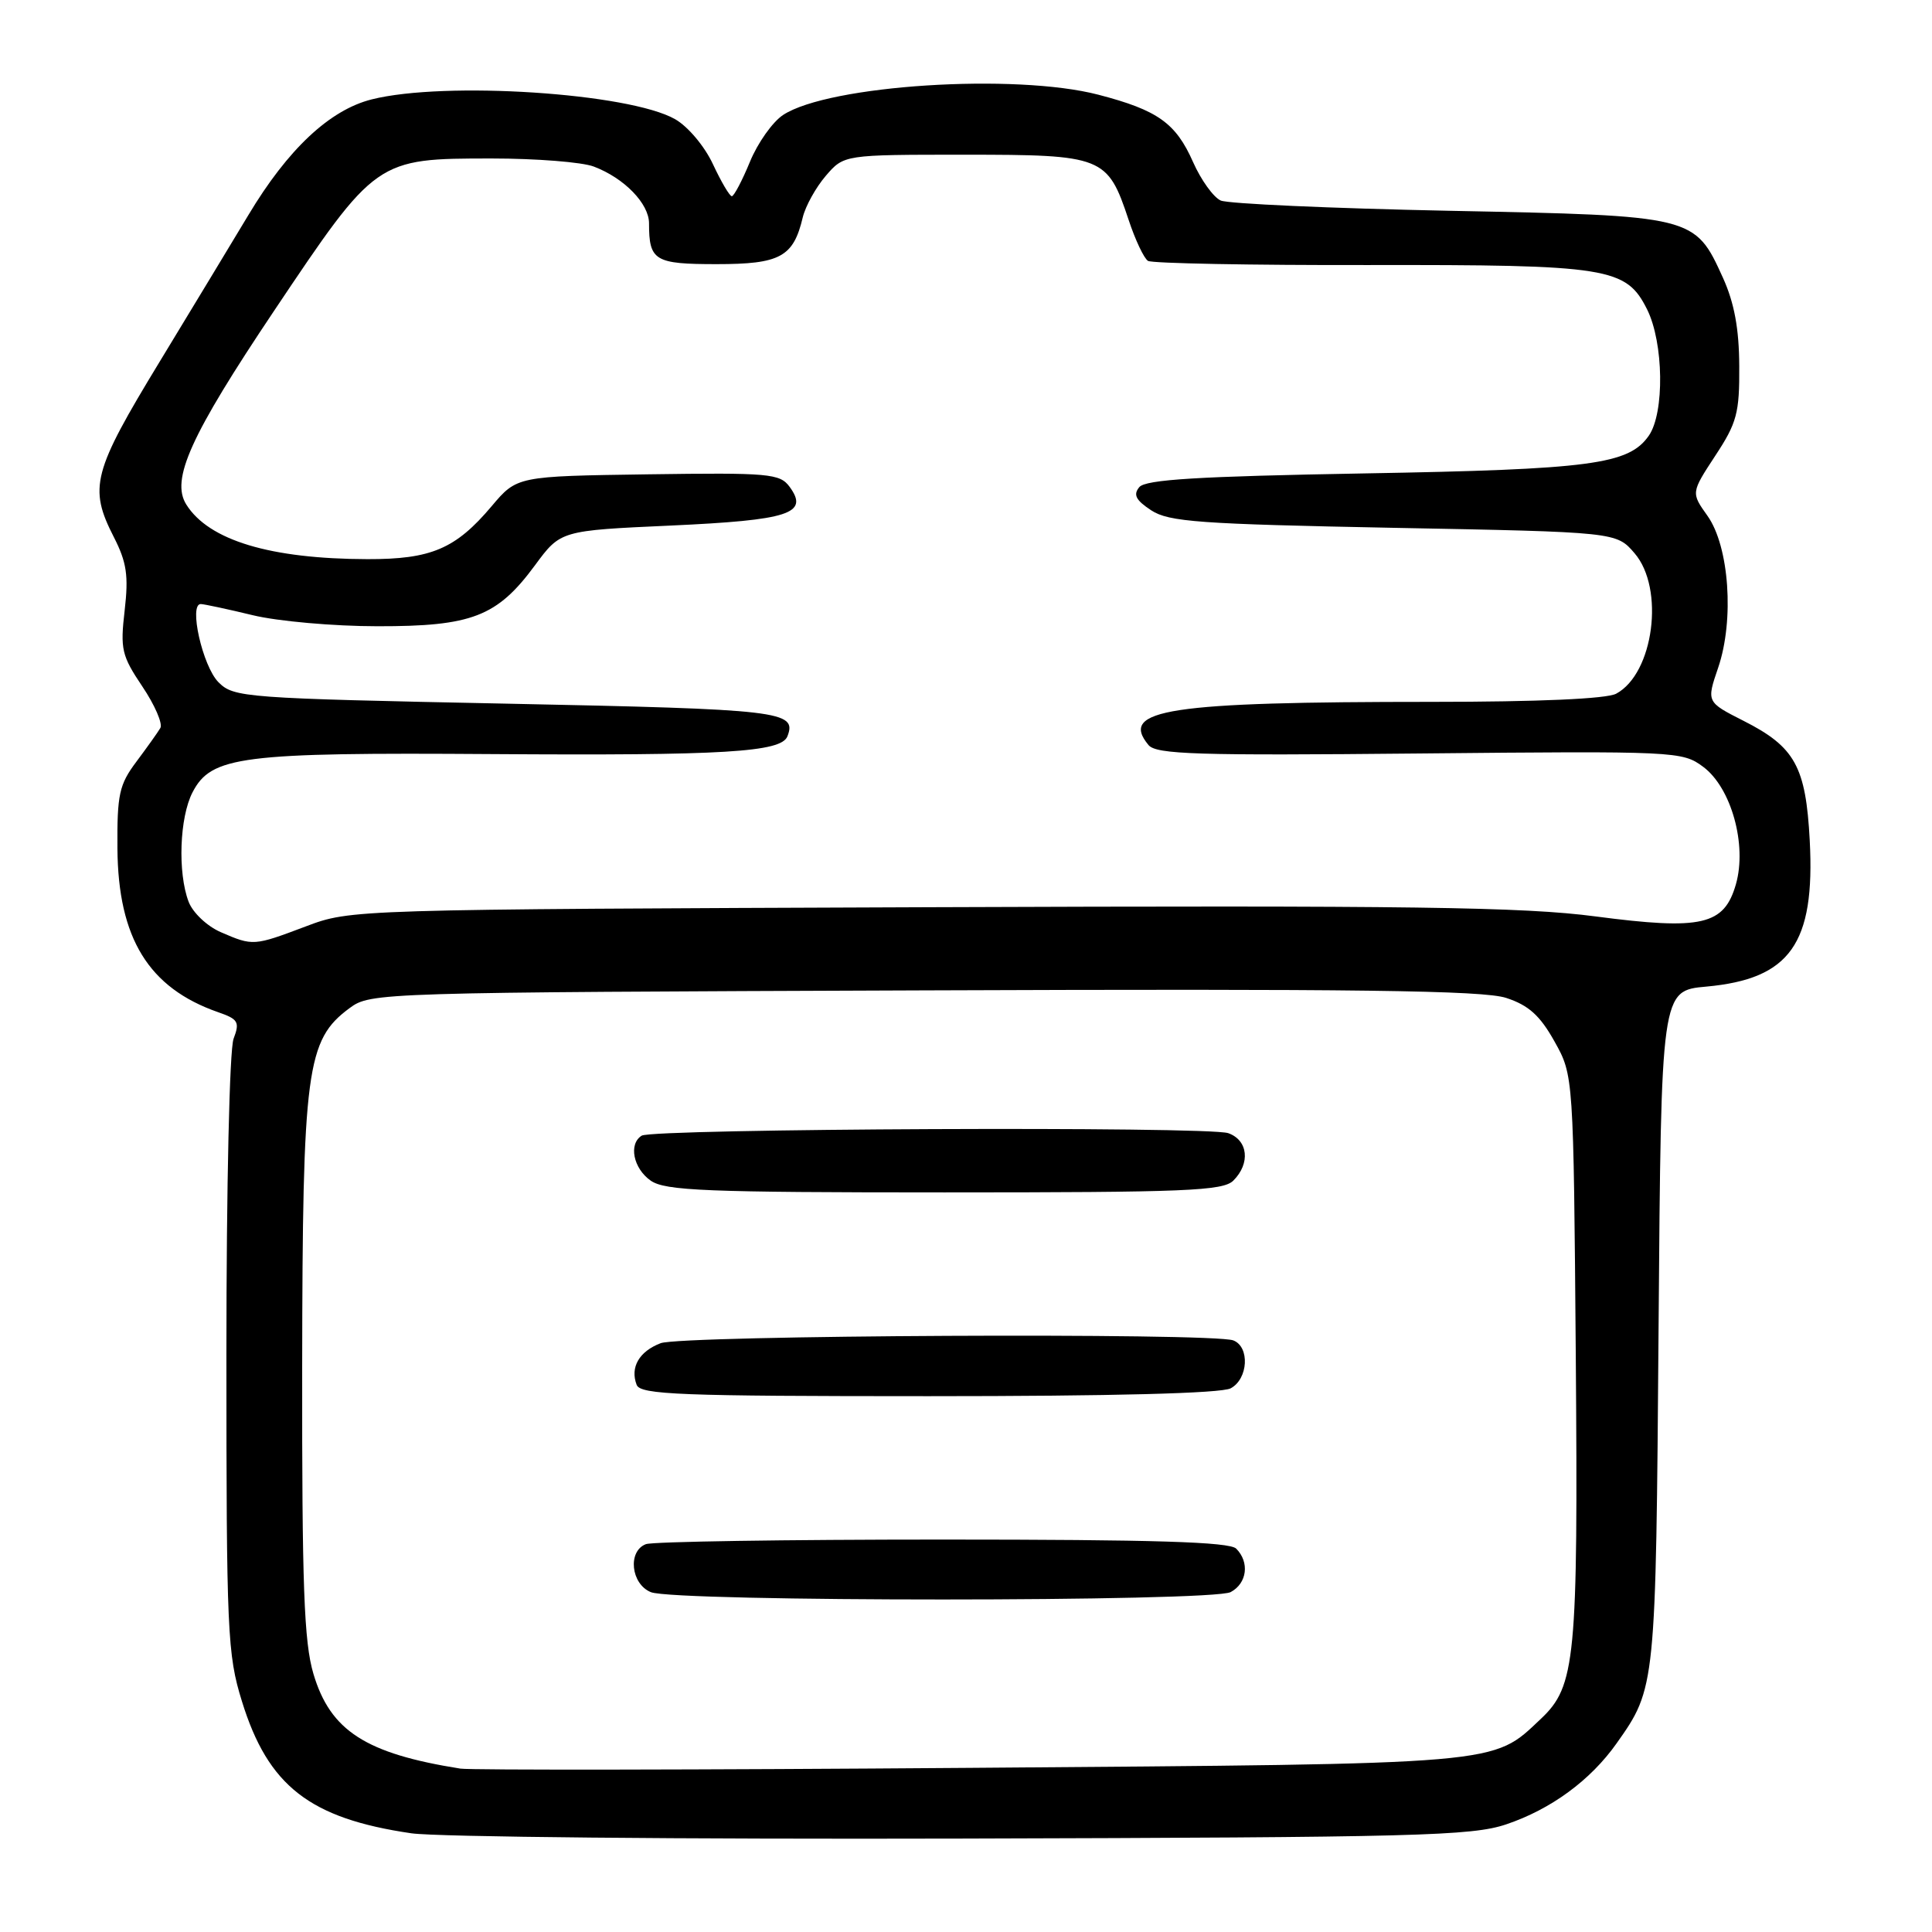 <?xml version="1.0" encoding="UTF-8" standalone="no"?>
<!DOCTYPE svg PUBLIC "-//W3C//DTD SVG 1.1//EN" "http://www.w3.org/Graphics/SVG/1.1/DTD/svg11.dtd" >
<svg xmlns="http://www.w3.org/2000/svg" xmlns:xlink="http://www.w3.org/1999/xlink" version="1.1" viewBox="0 0 256 256">
 <g >
 <path fill="currentColor"
d=" M 199.57 241.74 C 205.51 239.74 210.75 235.90 214.21 231.00 C 219.40 223.67 219.41 223.53 219.77 175.88 C 220.11 131.27 220.11 131.27 226.09 130.73 C 237.20 129.72 240.52 125.04 239.80 111.37 C 239.28 101.57 237.85 98.97 231.04 95.52 C 226.11 93.02 226.11 93.02 227.67 88.46 C 229.82 82.14 229.13 72.40 226.25 68.35 C 224.07 65.29 224.07 65.29 227.28 60.39 C 230.15 56.04 230.50 54.73 230.46 48.50 C 230.44 43.56 229.80 40.13 228.31 36.83 C 224.56 28.58 224.54 28.58 192.05 27.93 C 176.35 27.61 162.71 27.00 161.75 26.57 C 160.79 26.14 159.14 23.85 158.09 21.48 C 155.80 16.30 153.41 14.60 145.54 12.55 C 134.51 9.68 109.83 11.26 103.77 15.23 C 102.38 16.14 100.40 18.93 99.37 21.44 C 98.34 23.94 97.26 25.99 96.97 26.00 C 96.68 26.00 95.56 24.09 94.47 21.76 C 93.37 19.39 91.16 16.76 89.45 15.79 C 83.36 12.32 58.94 10.73 49.25 13.17 C 43.68 14.57 38.13 19.78 32.91 28.50 C 30.93 31.80 25.64 40.54 21.16 47.92 C 12.27 62.54 11.73 64.60 15.08 71.16 C 16.79 74.50 17.05 76.28 16.52 80.87 C 15.92 86.02 16.12 86.88 18.86 90.96 C 20.51 93.41 21.58 95.89 21.25 96.46 C 20.92 97.03 19.48 99.04 18.07 100.93 C 15.79 103.97 15.51 105.26 15.56 112.43 C 15.65 124.33 19.70 130.91 28.90 134.12 C 31.57 135.04 31.79 135.43 30.95 137.64 C 30.41 139.05 30.00 157.18 30.00 179.46 C 30.00 216.26 30.13 219.22 32.05 225.41 C 35.52 236.65 41.03 240.95 54.50 242.92 C 57.80 243.41 90.65 243.72 127.50 243.62 C 187.70 243.46 195.01 243.27 199.57 241.74 Z  M 61.00 234.35 C 48.46 232.36 43.77 229.34 41.53 221.79 C 40.28 217.57 40.01 210.18 40.04 181.07 C 40.09 141.65 40.60 137.80 46.32 133.58 C 49.11 131.52 49.98 131.50 122.42 131.23 C 179.71 131.01 196.54 131.23 199.58 132.23 C 202.55 133.20 204.06 134.56 205.98 138.00 C 208.50 142.50 208.50 142.50 208.80 179.72 C 209.11 219.88 208.77 223.42 204.18 227.75 C 197.68 233.88 199.62 233.71 128.50 234.25 C 92.75 234.52 62.38 234.56 61.00 234.35 Z  M 163.07 210.96 C 165.25 209.80 165.60 207.00 163.80 205.20 C 162.91 204.31 152.88 204.00 124.88 204.00 C 104.14 204.00 86.45 204.27 85.58 204.61 C 83.14 205.54 83.60 209.90 86.25 210.97 C 89.48 212.27 160.64 212.26 163.07 210.96 Z  M 163.07 183.96 C 165.40 182.72 165.63 178.46 163.42 177.61 C 160.72 176.57 90.34 176.92 87.54 177.98 C 84.69 179.07 83.47 181.18 84.36 183.50 C 84.86 184.80 90.09 185.00 123.03 185.00 C 147.38 185.00 161.83 184.63 163.07 183.96 Z  M 163.43 156.43 C 165.71 154.15 165.38 151.08 162.75 150.15 C 160.14 149.22 86.56 149.54 85.03 150.48 C 83.26 151.58 83.91 154.82 86.22 156.44 C 88.14 157.78 93.55 158.00 125.15 158.00 C 157.19 158.00 162.06 157.80 163.43 156.43 Z  M 29.24 123.51 C 27.43 122.72 25.54 120.93 24.99 119.48 C 23.53 115.63 23.79 108.31 25.51 104.99 C 27.99 100.19 31.93 99.69 65.26 99.92 C 96.02 100.13 103.53 99.67 104.34 97.56 C 105.62 94.22 103.56 93.98 67.21 93.24 C 32.30 92.53 30.98 92.43 28.95 90.40 C 26.84 88.28 24.97 79.97 26.62 80.04 C 27.10 80.06 30.20 80.72 33.50 81.52 C 36.80 82.32 44.22 82.98 50.00 82.98 C 62.53 83.00 65.87 81.71 70.89 74.90 C 74.28 70.30 74.28 70.30 88.87 69.64 C 104.60 68.92 107.23 68.06 104.63 64.51 C 103.34 62.75 101.95 62.62 85.87 62.85 C 68.50 63.10 68.50 63.10 65.14 67.08 C 60.37 72.73 57.13 74.11 48.69 74.09 C 35.83 74.06 27.68 71.61 24.69 66.86 C 22.60 63.55 25.23 57.73 36.30 41.21 C 49.83 21.02 49.85 21.00 65.18 21.00 C 71.06 21.00 77.14 21.48 78.68 22.07 C 82.71 23.59 86.00 26.98 86.00 29.59 C 86.00 34.55 86.74 35.00 94.95 35.00 C 103.38 35.00 105.13 34.05 106.37 28.80 C 106.73 27.31 108.10 24.84 109.42 23.30 C 111.83 20.50 111.83 20.50 127.81 20.50 C 146.17 20.50 146.75 20.73 149.54 29.11 C 150.42 31.78 151.59 34.25 152.12 34.57 C 152.65 34.90 165.78 35.15 181.29 35.12 C 213.15 35.07 215.47 35.44 218.25 41.00 C 220.45 45.41 220.58 54.73 218.47 57.74 C 215.81 61.54 210.86 62.20 180.77 62.73 C 158.76 63.12 151.79 63.54 150.96 64.55 C 150.13 65.55 150.50 66.28 152.54 67.62 C 154.88 69.15 158.90 69.44 184.70 69.94 C 214.18 70.50 214.18 70.50 216.59 73.31 C 220.61 77.98 219.13 89.25 214.15 91.92 C 212.88 92.60 203.86 93.00 189.72 93.00 C 154.77 93.00 148.26 93.99 152.18 98.72 C 153.21 99.96 158.56 100.13 188.12 99.84 C 222.09 99.51 222.91 99.55 225.67 101.60 C 229.40 104.36 231.51 111.93 230.02 117.16 C 228.46 122.60 225.52 123.28 211.41 121.43 C 201.85 120.17 187.04 119.97 123.21 120.21 C 46.50 120.50 46.50 120.50 40.53 122.75 C 33.61 125.36 33.53 125.37 29.24 123.51 Z "/>
</g>
</svg>